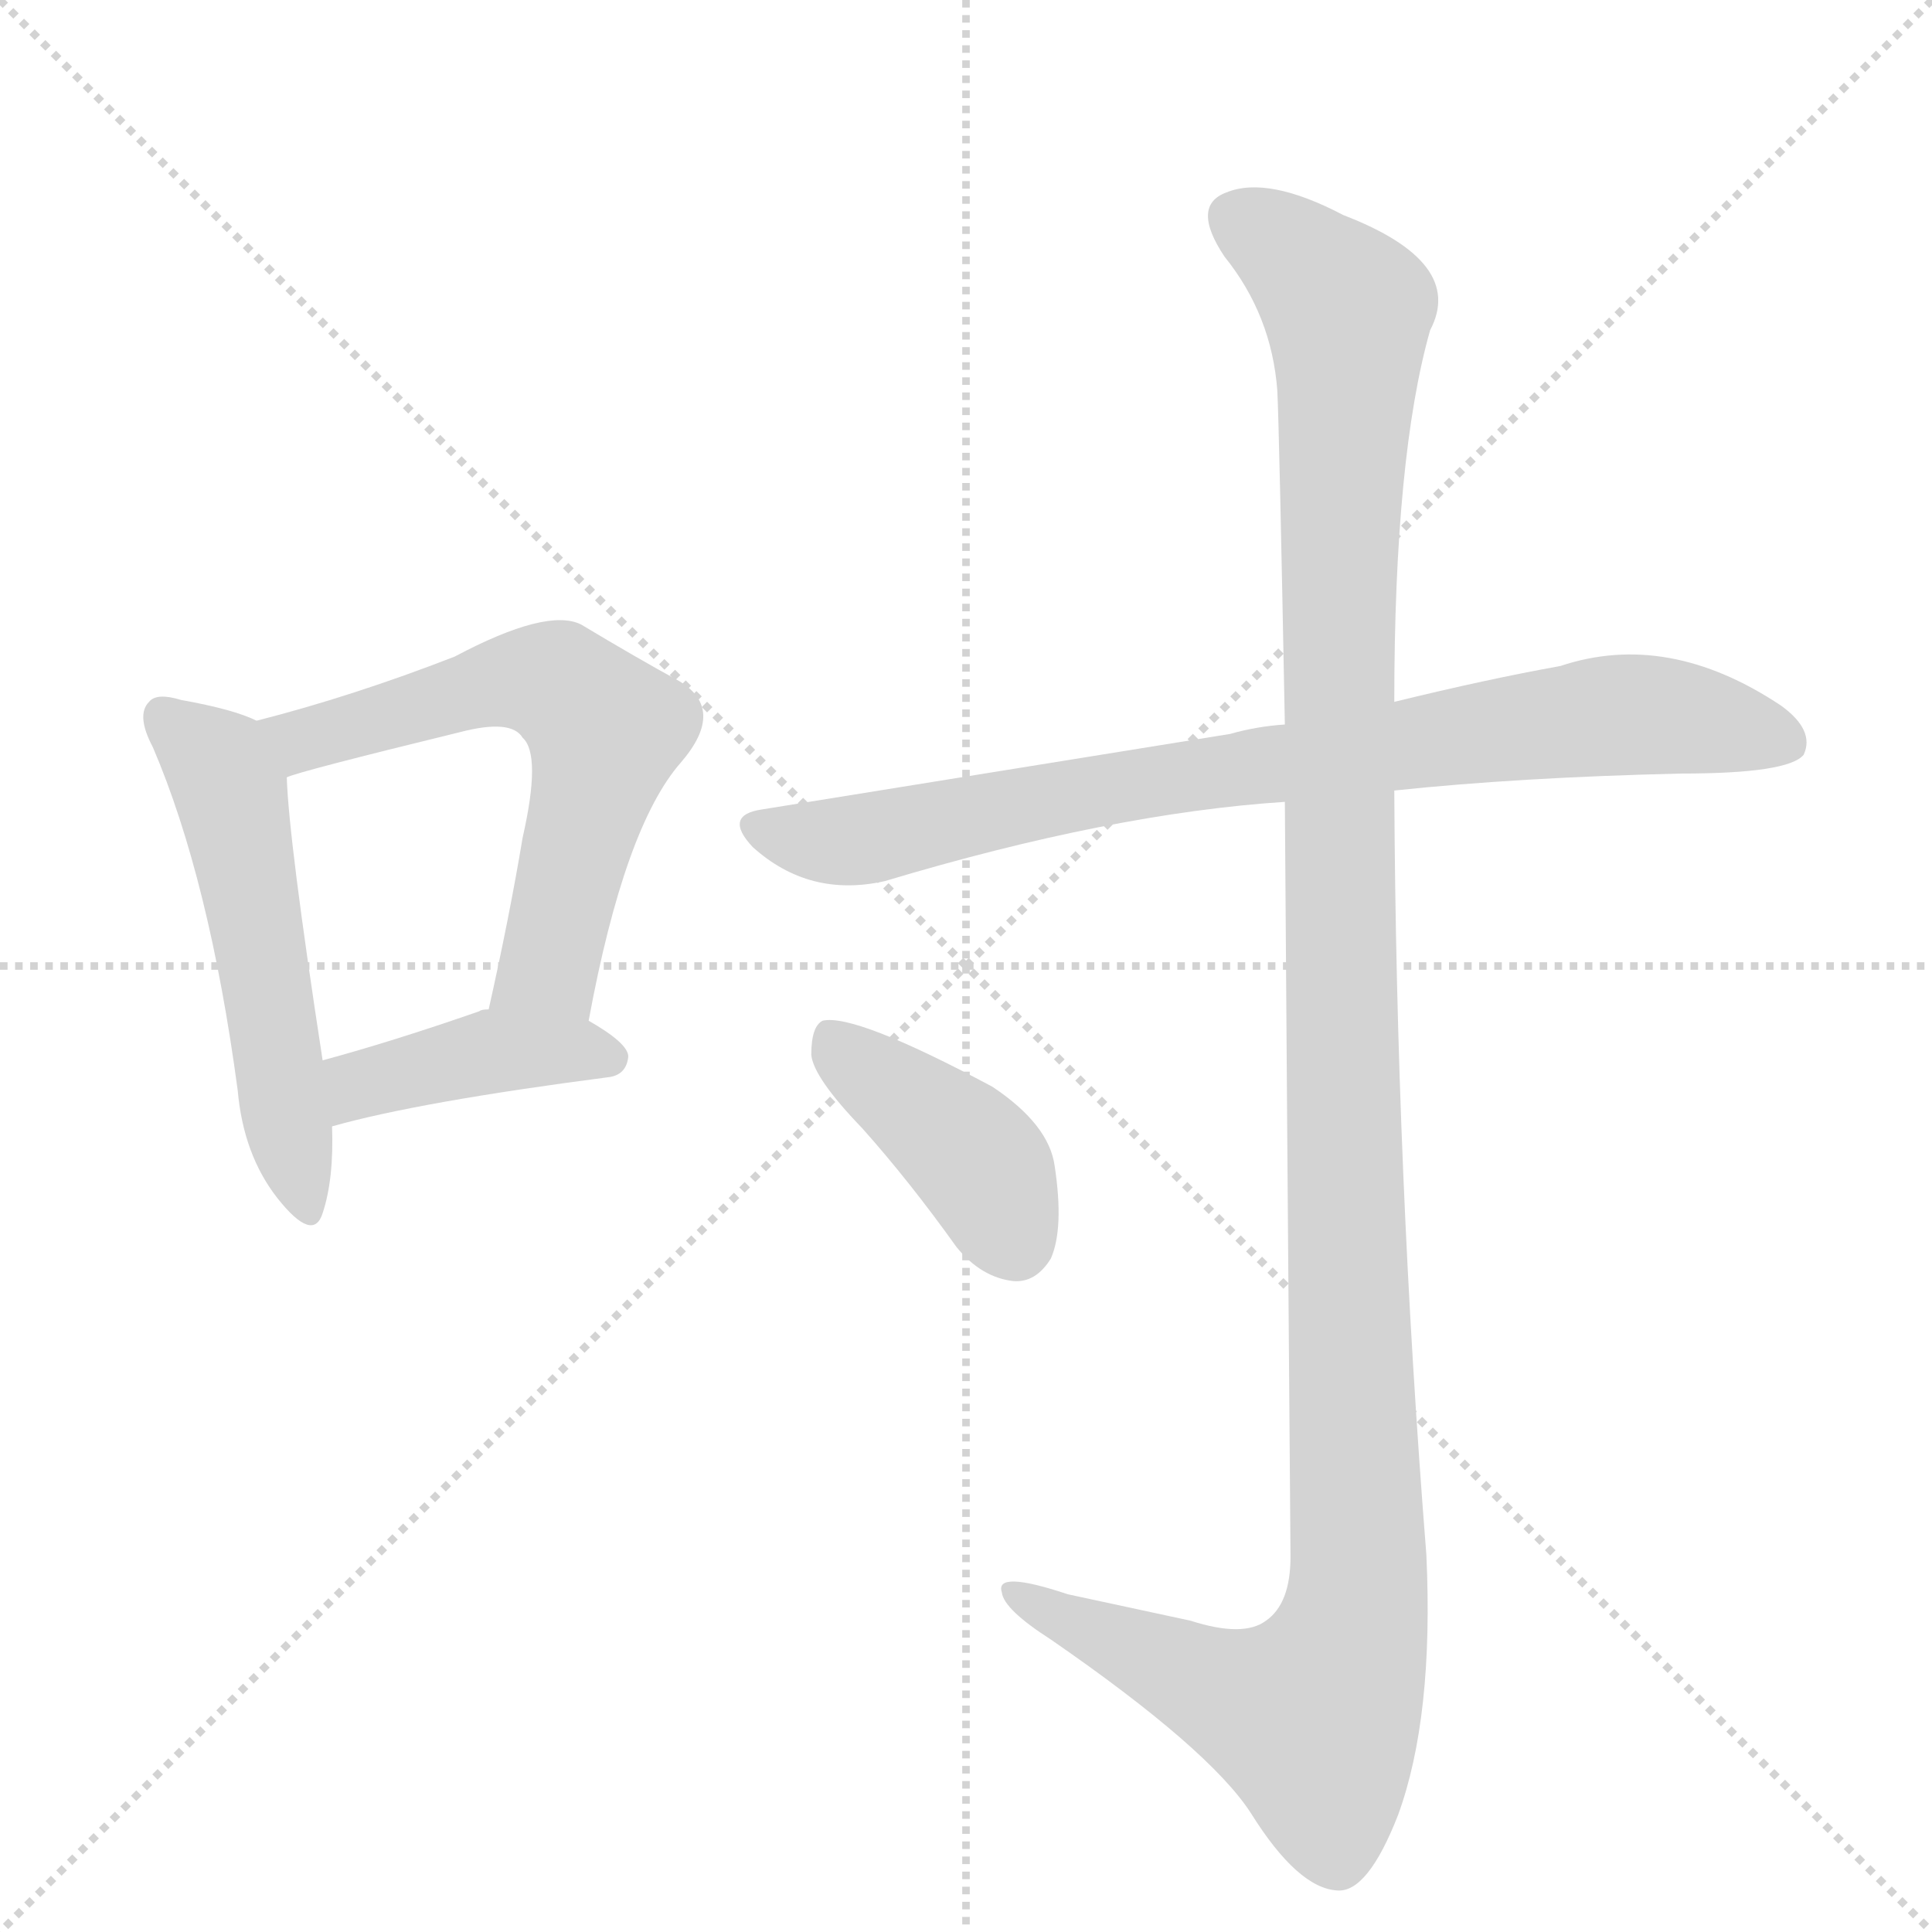 <svg version="1.1" viewBox="0 0 1024 1024" xmlns="http://www.w3.org/2000/svg">
  <g stroke="lightgray" stroke-dasharray="1,1" stroke-width="1" transform="scale(4, 4)">
    <line x1="0" y1="0" x2="256" y2="256"></line>
    <line x1="256" y1="0" x2="0" y2="256"></line>
    <line x1="128" y1="0" x2="128" y2="256"></line>
    <line x1="0" y1="128" x2="256" y2="128"></line>
  </g>
  <g transform="scale(1, -1) translate(0, -848)">
    <style type="text/css">
      
        @keyframes keyframes0 {
          from {
            stroke: blue;
            stroke-dashoffset: 531;
            stroke-width: 128;
          }
          63% {
            animation-timing-function: step-end;
            stroke: blue;
            stroke-dashoffset: 0;
            stroke-width: 128;
          }
          to {
            stroke: black;
            stroke-width: 1024;
          }
        }
        #make-me-a-hanzi-animation-0 {
          animation: keyframes0 0.682s both;
          animation-delay: 0s;
          animation-timing-function: linear;
        }
      
        @keyframes keyframes1 {
          from {
            stroke: blue;
            stroke-dashoffset: 606;
            stroke-width: 128;
          }
          66% {
            animation-timing-function: step-end;
            stroke: blue;
            stroke-dashoffset: 0;
            stroke-width: 128;
          }
          to {
            stroke: black;
            stroke-width: 1024;
          }
        }
        #make-me-a-hanzi-animation-1 {
          animation: keyframes1 0.743s both;
          animation-delay: 0.682s;
          animation-timing-function: linear;
        }
      
        @keyframes keyframes2 {
          from {
            stroke: blue;
            stroke-dashoffset: 411;
            stroke-width: 128;
          }
          57% {
            animation-timing-function: step-end;
            stroke: blue;
            stroke-dashoffset: 0;
            stroke-width: 128;
          }
          to {
            stroke: black;
            stroke-width: 1024;
          }
        }
        #make-me-a-hanzi-animation-2 {
          animation: keyframes2 0.584s both;
          animation-delay: 1.425s;
          animation-timing-function: linear;
        }
      
        @keyframes keyframes3 {
          from {
            stroke: blue;
            stroke-dashoffset: 809;
            stroke-width: 128;
          }
          72% {
            animation-timing-function: step-end;
            stroke: blue;
            stroke-dashoffset: 0;
            stroke-width: 128;
          }
          to {
            stroke: black;
            stroke-width: 1024;
          }
        }
        #make-me-a-hanzi-animation-3 {
          animation: keyframes3 0.908s both;
          animation-delay: 2.01s;
          animation-timing-function: linear;
        }
      
        @keyframes keyframes4 {
          from {
            stroke: blue;
            stroke-dashoffset: 1256;
            stroke-width: 128;
          }
          80% {
            animation-timing-function: step-end;
            stroke: blue;
            stroke-dashoffset: 0;
            stroke-width: 128;
          }
          to {
            stroke: black;
            stroke-width: 1024;
          }
        }
        #make-me-a-hanzi-animation-4 {
          animation: keyframes4 1.272s both;
          animation-delay: 2.918s;
          animation-timing-function: linear;
        }
      
        @keyframes keyframes5 {
          from {
            stroke: blue;
            stroke-dashoffset: 407;
            stroke-width: 128;
          }
          57% {
            animation-timing-function: step-end;
            stroke: blue;
            stroke-dashoffset: 0;
            stroke-width: 128;
          }
          to {
            stroke: black;
            stroke-width: 1024;
          }
        }
        #make-me-a-hanzi-animation-5 {
          animation: keyframes5 0.581s both;
          animation-delay: 4.19s;
          animation-timing-function: linear;
        }
      
    </style>
    
      <path d="M 136 466 Q 124 472 96 477 Q 83 481 79 476 Q 72 469 81 452 Q 111 382 126 270 Q 129 236 147 213 Q 166 189 171 205 Q 177 223 176 251 L 171 286 Q 153 403 152 436 C 151 460 151 460 136 466 Z" fill="lightgray"></path>
    
      <path d="M 312 307 Q 331 410 361 444 Q 385 472 360 487 Q 338 499 308 517 Q 290 526 241 500 Q 187 479 136 466 C 107 458 123 427 152 436 Q 158 439 244 460 Q 271 467 277 457 Q 287 448 277 404 Q 270 362 259 313 C 253 284 306 278 312 307 Z" fill="lightgray"></path>
    
      <path d="M 176 251 Q 222 264 322 277 Q 332 278 333 288 Q 333 295 312 307 L 259 313 Q 255 313 254 312 Q 208 296 171 286 C 142 278 147 243 176 251 Z" fill="lightgray"></path>
    
      <path d="M 739 429 Q 805 436 891 438 Q 948 438 956 448 Q 962 461 944 474 Q 884 514 827 495 Q 788 488 739 476 L 681 464 Q 666 463 652 459 L 404 419 Q 383 416 399 399 Q 429 372 469 381 Q 589 417 681 423 L 739 429 Z" fill="lightgray"></path>
    
      <path d="M 681 423 Q 682 275 684 23 Q 684 -2 671 -11 Q 659 -20 631 -11 L 566 3 Q 527 16 531 4 Q 532 -5 557 -21 Q 641 -79 663 -113 Q 688 -153 709 -154 Q 725 -155 741 -114 Q 760 -62 756 24 Q 740 226 739 429 L 739 476 Q 739 606 758 673 Q 777 709 712 734 Q 672 755 650 746 Q 631 739 649 712 Q 674 681 677 641 Q 678 622 681 464 L 681 423 Z" fill="lightgray"></path>
    
      <path d="M 457 250 Q 482 222 507 187 Q 520 171 537 169 Q 549 168 557 181 Q 564 197 559 230 Q 556 252 526 272 Q 453 311 436 307 Q 430 304 430 289 Q 431 277 457 250 Z" fill="lightgray"></path>
    
    
      <clipPath id="make-me-a-hanzi-clip-0">
        <path d="M 136 466 Q 124 472 96 477 Q 83 481 79 476 Q 72 469 81 452 Q 111 382 126 270 Q 129 236 147 213 Q 166 189 171 205 Q 177 223 176 251 L 171 286 Q 153 403 152 436 C 151 460 151 460 136 466 Z"></path>
      </clipPath>
      <path clip-path="url(#make-me-a-hanzi-clip-0)" d="M 86 469 L 115 443 L 124 422 L 160 212" fill="none" id="make-me-a-hanzi-animation-0" stroke-dasharray="403 806" stroke-linecap="round"></path>
    
      <clipPath id="make-me-a-hanzi-clip-1">
        <path d="M 312 307 Q 331 410 361 444 Q 385 472 360 487 Q 338 499 308 517 Q 290 526 241 500 Q 187 479 136 466 C 107 458 123 427 152 436 Q 158 439 244 460 Q 271 467 277 457 Q 287 448 277 404 Q 270 362 259 313 C 253 284 306 278 312 307 Z"></path>
      </clipPath>
      <path clip-path="url(#make-me-a-hanzi-clip-1)" d="M 144 464 L 167 457 L 277 488 L 294 486 L 312 472 L 321 461 L 320 453 L 293 342 L 266 320" fill="none" id="make-me-a-hanzi-animation-1" stroke-dasharray="478 956" stroke-linecap="round"></path>
    
      <clipPath id="make-me-a-hanzi-clip-2">
        <path d="M 176 251 Q 222 264 322 277 Q 332 278 333 288 Q 333 295 312 307 L 259 313 Q 255 313 254 312 Q 208 296 171 286 C 142 278 147 243 176 251 Z"></path>
      </clipPath>
      <path clip-path="url(#make-me-a-hanzi-clip-2)" d="M 179 257 L 190 273 L 261 291 L 323 287" fill="none" id="make-me-a-hanzi-animation-2" stroke-dasharray="283 566" stroke-linecap="round"></path>
    
      <clipPath id="make-me-a-hanzi-clip-3">
        <path d="M 739 429 Q 805 436 891 438 Q 948 438 956 448 Q 962 461 944 474 Q 884 514 827 495 Q 788 488 739 476 L 681 464 Q 666 463 652 459 L 404 419 Q 383 416 399 399 Q 429 372 469 381 Q 589 417 681 423 L 739 429 Z"></path>
      </clipPath>
      <path clip-path="url(#make-me-a-hanzi-clip-3)" d="M 402 409 L 458 403 L 570 427 L 853 469 L 897 467 L 948 455" fill="none" id="make-me-a-hanzi-animation-3" stroke-dasharray="681 1362" stroke-linecap="round"></path>
    
      <clipPath id="make-me-a-hanzi-clip-4">
        <path d="M 681 423 Q 682 275 684 23 Q 684 -2 671 -11 Q 659 -20 631 -11 L 566 3 Q 527 16 531 4 Q 532 -5 557 -21 Q 641 -79 663 -113 Q 688 -153 709 -154 Q 725 -155 741 -114 Q 760 -62 756 24 Q 740 226 739 429 L 739 476 Q 739 606 758 673 Q 777 709 712 734 Q 672 755 650 746 Q 631 739 649 712 Q 674 681 677 641 Q 678 622 681 464 L 681 423 Z"></path>
      </clipPath>
      <path clip-path="url(#make-me-a-hanzi-clip-4)" d="M 653 733 L 677 720 L 714 684 L 709 477 L 719 -4 L 696 -62 L 647 -48 L 539 4" fill="none" id="make-me-a-hanzi-animation-4" stroke-dasharray="1128 2256" stroke-linecap="round"></path>
    
      <clipPath id="make-me-a-hanzi-clip-5">
        <path d="M 457 250 Q 482 222 507 187 Q 520 171 537 169 Q 549 168 557 181 Q 564 197 559 230 Q 556 252 526 272 Q 453 311 436 307 Q 430 304 430 289 Q 431 277 457 250 Z"></path>
      </clipPath>
      <path clip-path="url(#make-me-a-hanzi-clip-5)" d="M 439 300 L 519 232 L 538 190" fill="none" id="make-me-a-hanzi-animation-5" stroke-dasharray="279 558" stroke-linecap="round"></path>
    
  </g>
</svg>